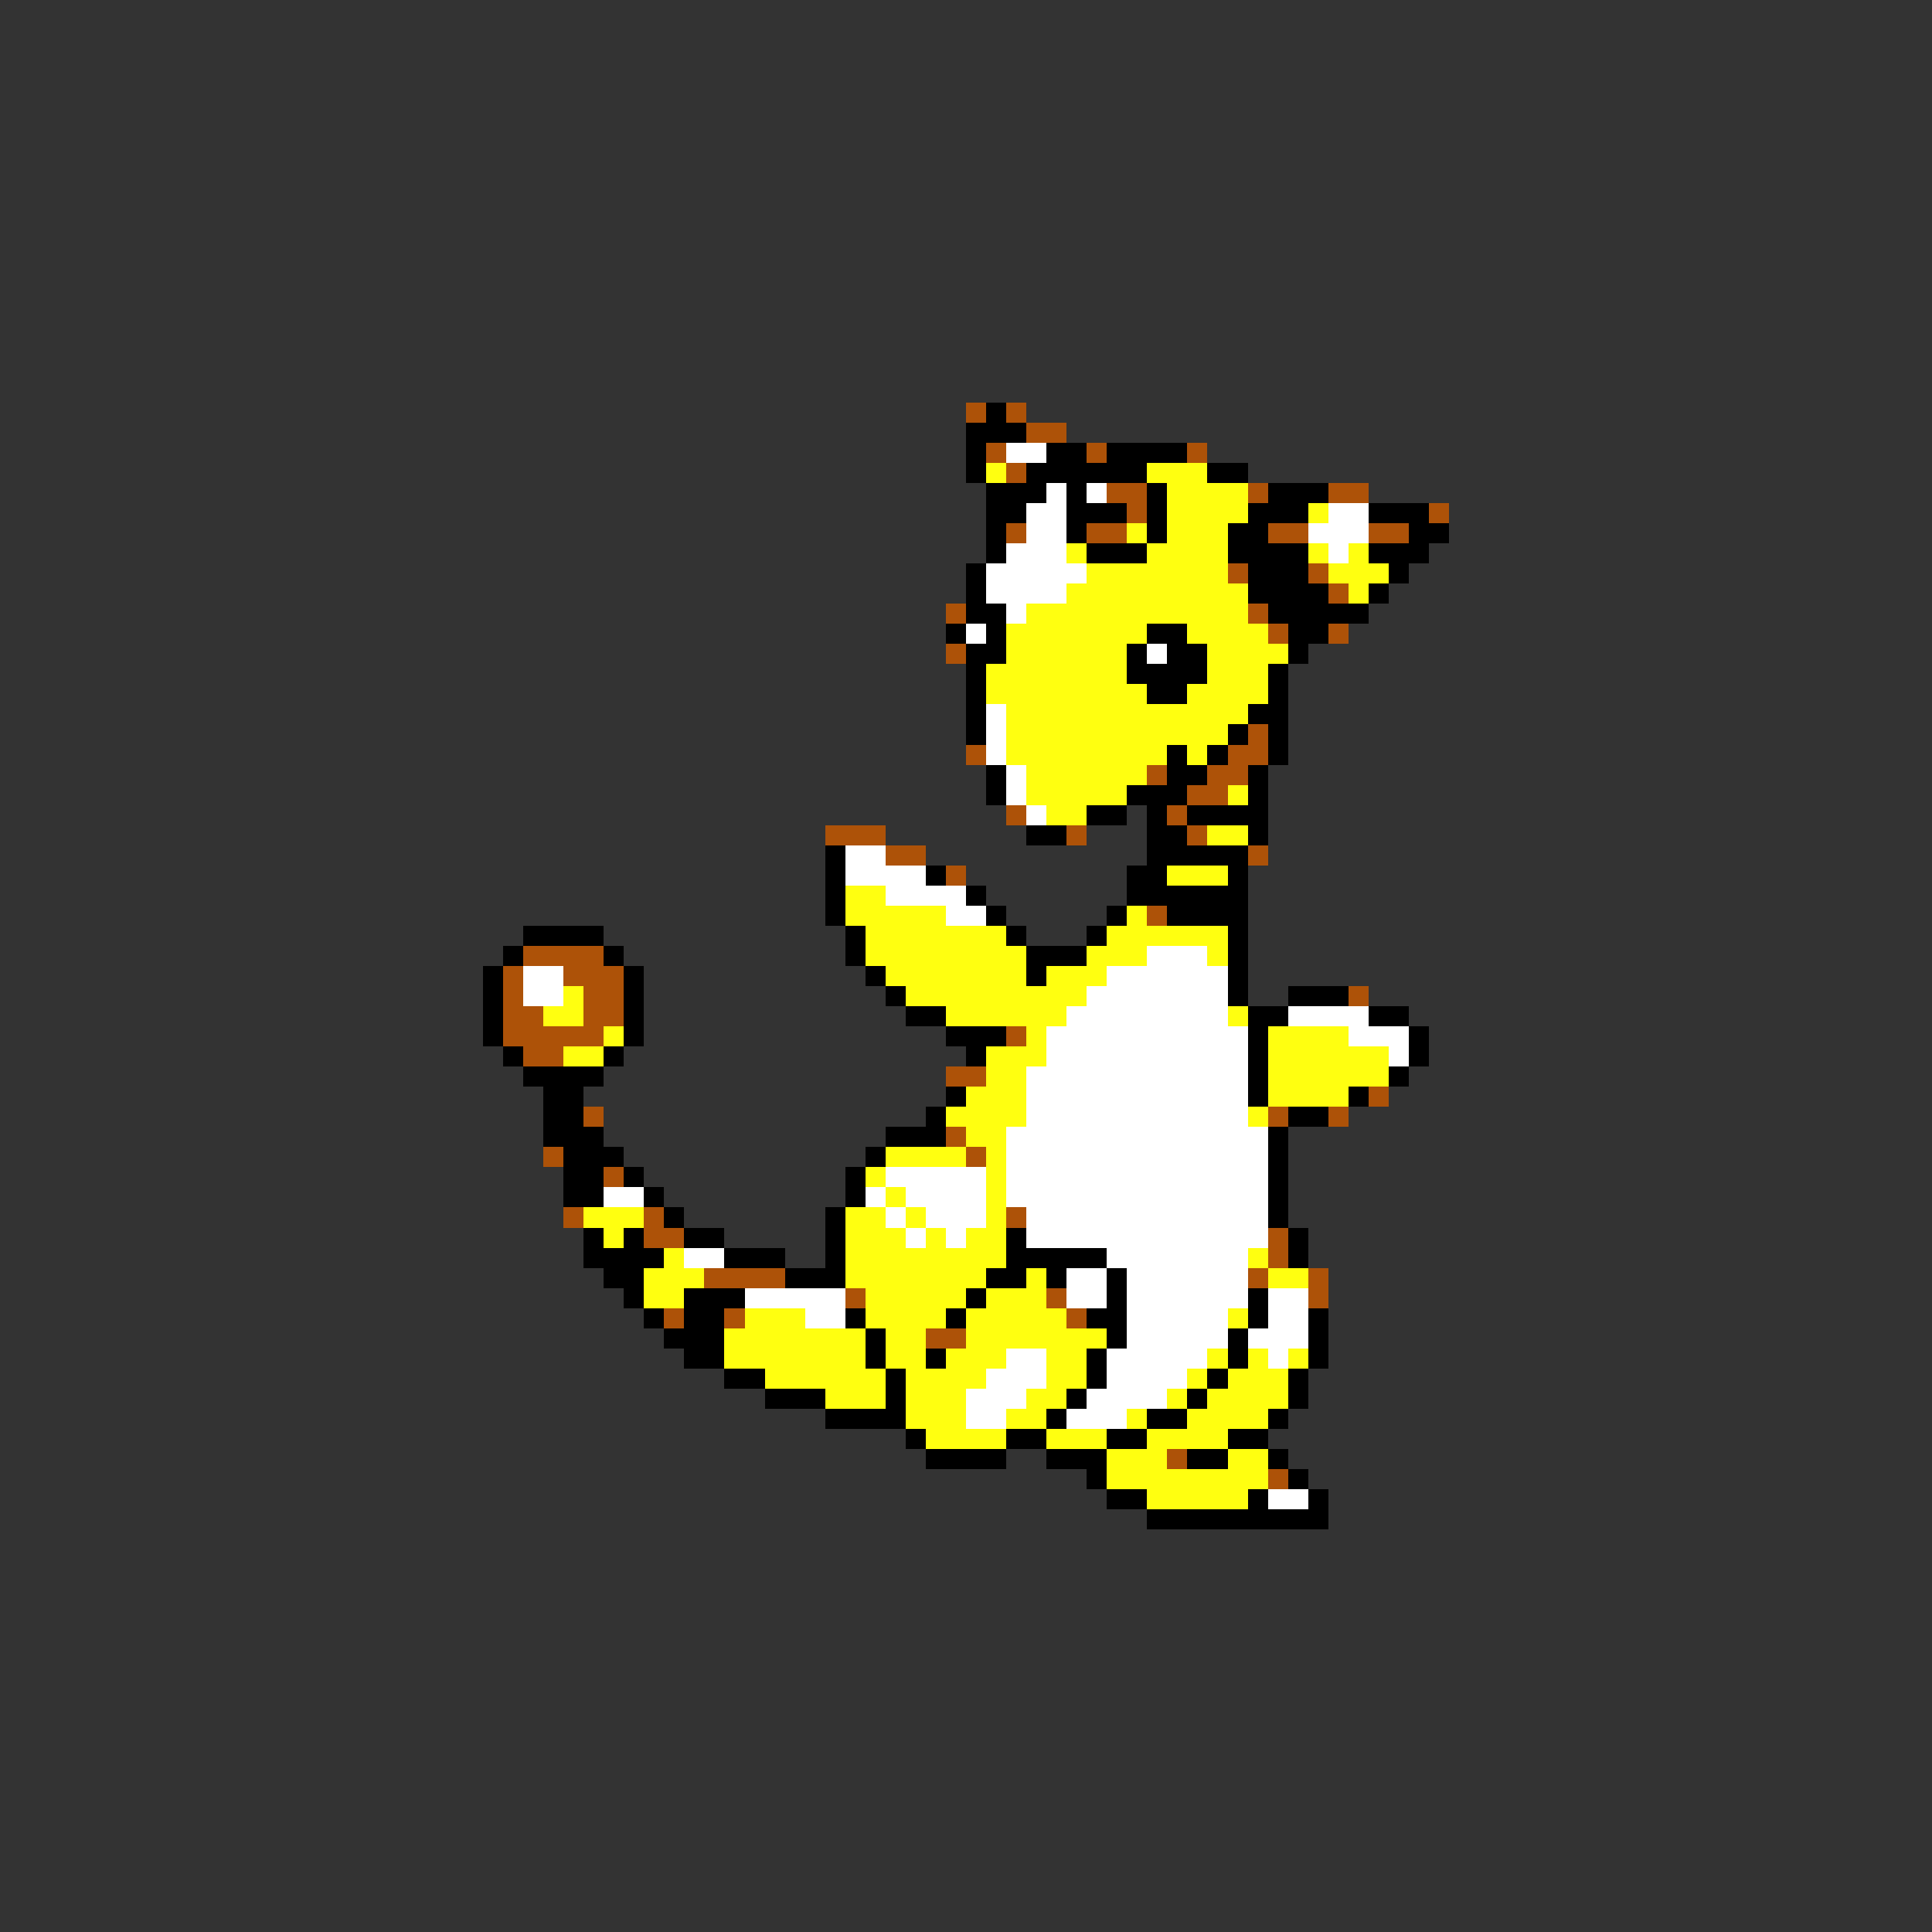 <svg xmlns="http://www.w3.org/2000/svg" viewBox="0 -0.5 96 96" shape-rendering="crispEdges">
<rect x="0" y="-0.5" width="96" height="96" fill="#333333" stroke="none"/>
<path stroke="#ad5208" d="M48 20h1M50 20h1M51 21h2M49 22h1M54 22h1M59 22h1M50 23h1M55 24h2M62 24h1M66 24h2M56 25h1M71 25h1M50 26h1M54 26h2M63 26h2M68 26h2M61 28h1M65 28h1M66 29h1M47 30h1M62 30h1M63 31h1M66 31h1M47 32h1M62 36h1M48 37h1M61 37h2M57 38h1M60 38h2M59 39h2M50 40h1M58 40h1M41 41h3M53 41h1M59 41h1M44 42h2M62 42h1M47 43h1M57 45h1M26 47h4M25 48h1M28 48h3M25 49h1M29 49h2M67 49h1M25 50h2M29 50h2M25 51h5M50 51h1M26 52h2M47 53h2M68 54h1M29 55h1M63 55h1M66 55h1M47 56h1M27 57h1M48 57h1M30 58h1M28 60h1M32 60h1M50 60h1M32 61h2M63 61h1M63 62h1M35 63h4M62 63h1M65 63h1M42 64h1M52 64h1M65 64h1M33 65h1M36 65h1M53 65h1M46 66h2M58 72h1M63 73h1" />
<path stroke="#000000" d="M49 20h1M48 21h3M48 22h1M52 22h2M55 22h4M48 23h1M51 23h6M60 23h2M49 24h3M53 24h1M57 24h1M63 24h3M49 25h2M53 25h3M57 25h1M62 25h3M68 25h3M49 26h1M53 26h1M57 26h1M61 26h2M70 26h2M49 27h1M54 27h3M61 27h4M68 27h3M48 28h1M62 28h3M69 28h1M48 29h1M62 29h4M68 29h1M48 30h2M63 30h5M47 31h1M49 31h1M57 31h2M64 31h2M48 32h2M56 32h1M58 32h2M64 32h1M48 33h1M56 33h4M63 33h1M48 34h1M57 34h2M63 34h1M48 35h1M62 35h2M48 36h1M61 36h1M63 36h1M58 37h1M60 37h1M63 37h1M49 38h1M58 38h2M62 38h1M49 39h1M56 39h3M62 39h1M54 40h2M57 40h1M59 40h4M51 41h2M57 41h2M62 41h1M41 42h1M57 42h5M41 43h1M46 43h1M56 43h2M61 43h1M41 44h1M48 44h1M56 44h6M41 45h1M49 45h1M55 45h1M58 45h4M26 46h4M42 46h1M50 46h1M54 46h1M61 46h1M25 47h1M30 47h1M42 47h1M51 47h3M61 47h1M24 48h1M31 48h1M43 48h1M51 48h1M61 48h1M24 49h1M31 49h1M44 49h1M61 49h1M64 49h3M24 50h1M31 50h1M45 50h2M62 50h2M68 50h2M24 51h1M31 51h1M47 51h3M62 51h1M70 51h1M25 52h1M30 52h1M48 52h1M62 52h1M70 52h1M26 53h4M62 53h1M69 53h1M27 54h2M47 54h1M62 54h1M67 54h1M27 55h2M46 55h1M64 55h2M27 56h3M44 56h3M63 56h1M28 57h3M43 57h1M63 57h1M28 58h2M31 58h1M42 58h1M63 58h1M28 59h2M32 59h1M42 59h1M63 59h1M33 60h1M41 60h1M63 60h1M29 61h1M31 61h1M34 61h2M41 61h1M50 61h1M64 61h1M29 62h4M36 62h3M41 62h1M50 62h5M64 62h1M30 63h2M39 63h3M49 63h2M52 63h1M55 63h1M31 64h1M34 64h3M48 64h1M55 64h1M62 64h1M32 65h1M34 65h2M42 65h1M47 65h1M54 65h2M62 65h1M65 65h1M33 66h3M43 66h1M55 66h1M61 66h1M65 66h1M34 67h2M43 67h1M46 67h1M54 67h1M61 67h1M65 67h1M36 68h2M44 68h1M54 68h1M60 68h1M64 68h1M38 69h3M44 69h1M53 69h1M59 69h1M64 69h1M41 70h4M52 70h1M57 70h2M63 70h1M45 71h1M50 71h2M55 71h2M61 71h2M46 72h4M52 72h3M59 72h2M63 72h1M54 73h1M64 73h1M55 74h2M62 74h1M65 74h1M57 75h9" />
<path stroke="#ffffff" d="M50 22h2M52 24h1M54 24h1M51 25h2M66 25h2M51 26h2M65 26h3M50 27h3M66 27h1M49 28h5M49 29h4M50 30h1M48 31h1M57 32h1M49 35h1M49 36h1M49 37h1M50 38h1M50 39h1M51 40h1M42 42h2M42 43h4M44 44h4M47 45h2M57 47h3M26 48h2M55 48h6M26 49h2M54 49h7M53 50h8M64 50h4M52 51h10M67 51h3M52 52h10M69 52h1M51 53h11M51 54h11M51 55h11M50 56h13M50 57h13M44 58h5M50 58h13M30 59h2M43 59h1M45 59h4M50 59h13M44 60h1M46 60h3M51 60h12M45 61h1M47 61h1M51 61h12M34 62h2M55 62h7M53 63h2M56 63h6M37 64h5M53 64h2M56 64h6M63 64h2M40 65h2M56 65h5M63 65h2M56 66h5M62 66h3M50 67h2M55 67h5M63 67h1M49 68h3M55 68h4M48 69h3M54 69h4M48 70h2M53 70h3M63 74h2" />
<path stroke="#ffff10" d="M49 23h1M57 23h3M58 24h4M58 25h4M65 25h1M56 26h1M58 26h3M53 27h1M57 27h4M65 27h1M67 27h1M54 28h7M66 28h3M53 29h9M67 29h1M51 30h11M50 31h7M59 31h4M50 32h6M60 32h4M49 33h7M60 33h3M49 34h8M59 34h4M50 35h12M50 36h11M50 37h8M59 37h1M51 38h6M51 39h5M61 39h1M52 40h2M60 41h2M58 43h3M42 44h2M42 45h5M56 45h1M43 46h7M55 46h6M43 47h8M54 47h3M60 47h1M44 48h7M52 48h3M28 49h1M45 49h9M27 50h2M47 50h6M61 50h1M30 51h1M51 51h1M63 51h4M28 52h2M49 52h3M63 52h6M49 53h2M63 53h6M48 54h3M63 54h4M47 55h4M62 55h1M48 56h2M44 57h4M49 57h1M43 58h1M49 58h1M44 59h1M49 59h1M29 60h3M42 60h2M45 60h1M49 60h1M30 61h1M42 61h3M46 61h1M48 61h2M33 62h1M42 62h8M62 62h1M32 63h3M42 63h7M51 63h1M63 63h2M32 64h2M43 64h5M49 64h3M37 65h3M43 65h4M48 65h5M61 65h1M36 66h7M44 66h2M48 66h7M36 67h7M44 67h2M47 67h3M52 67h2M60 67h1M62 67h1M64 67h1M38 68h6M45 68h4M52 68h2M59 68h1M61 68h3M41 69h3M45 69h3M51 69h2M58 69h1M60 69h4M45 70h3M50 70h2M56 70h1M59 70h4M46 71h4M52 71h3M57 71h4M55 72h3M61 72h2M55 73h8M57 74h5" />
</svg>